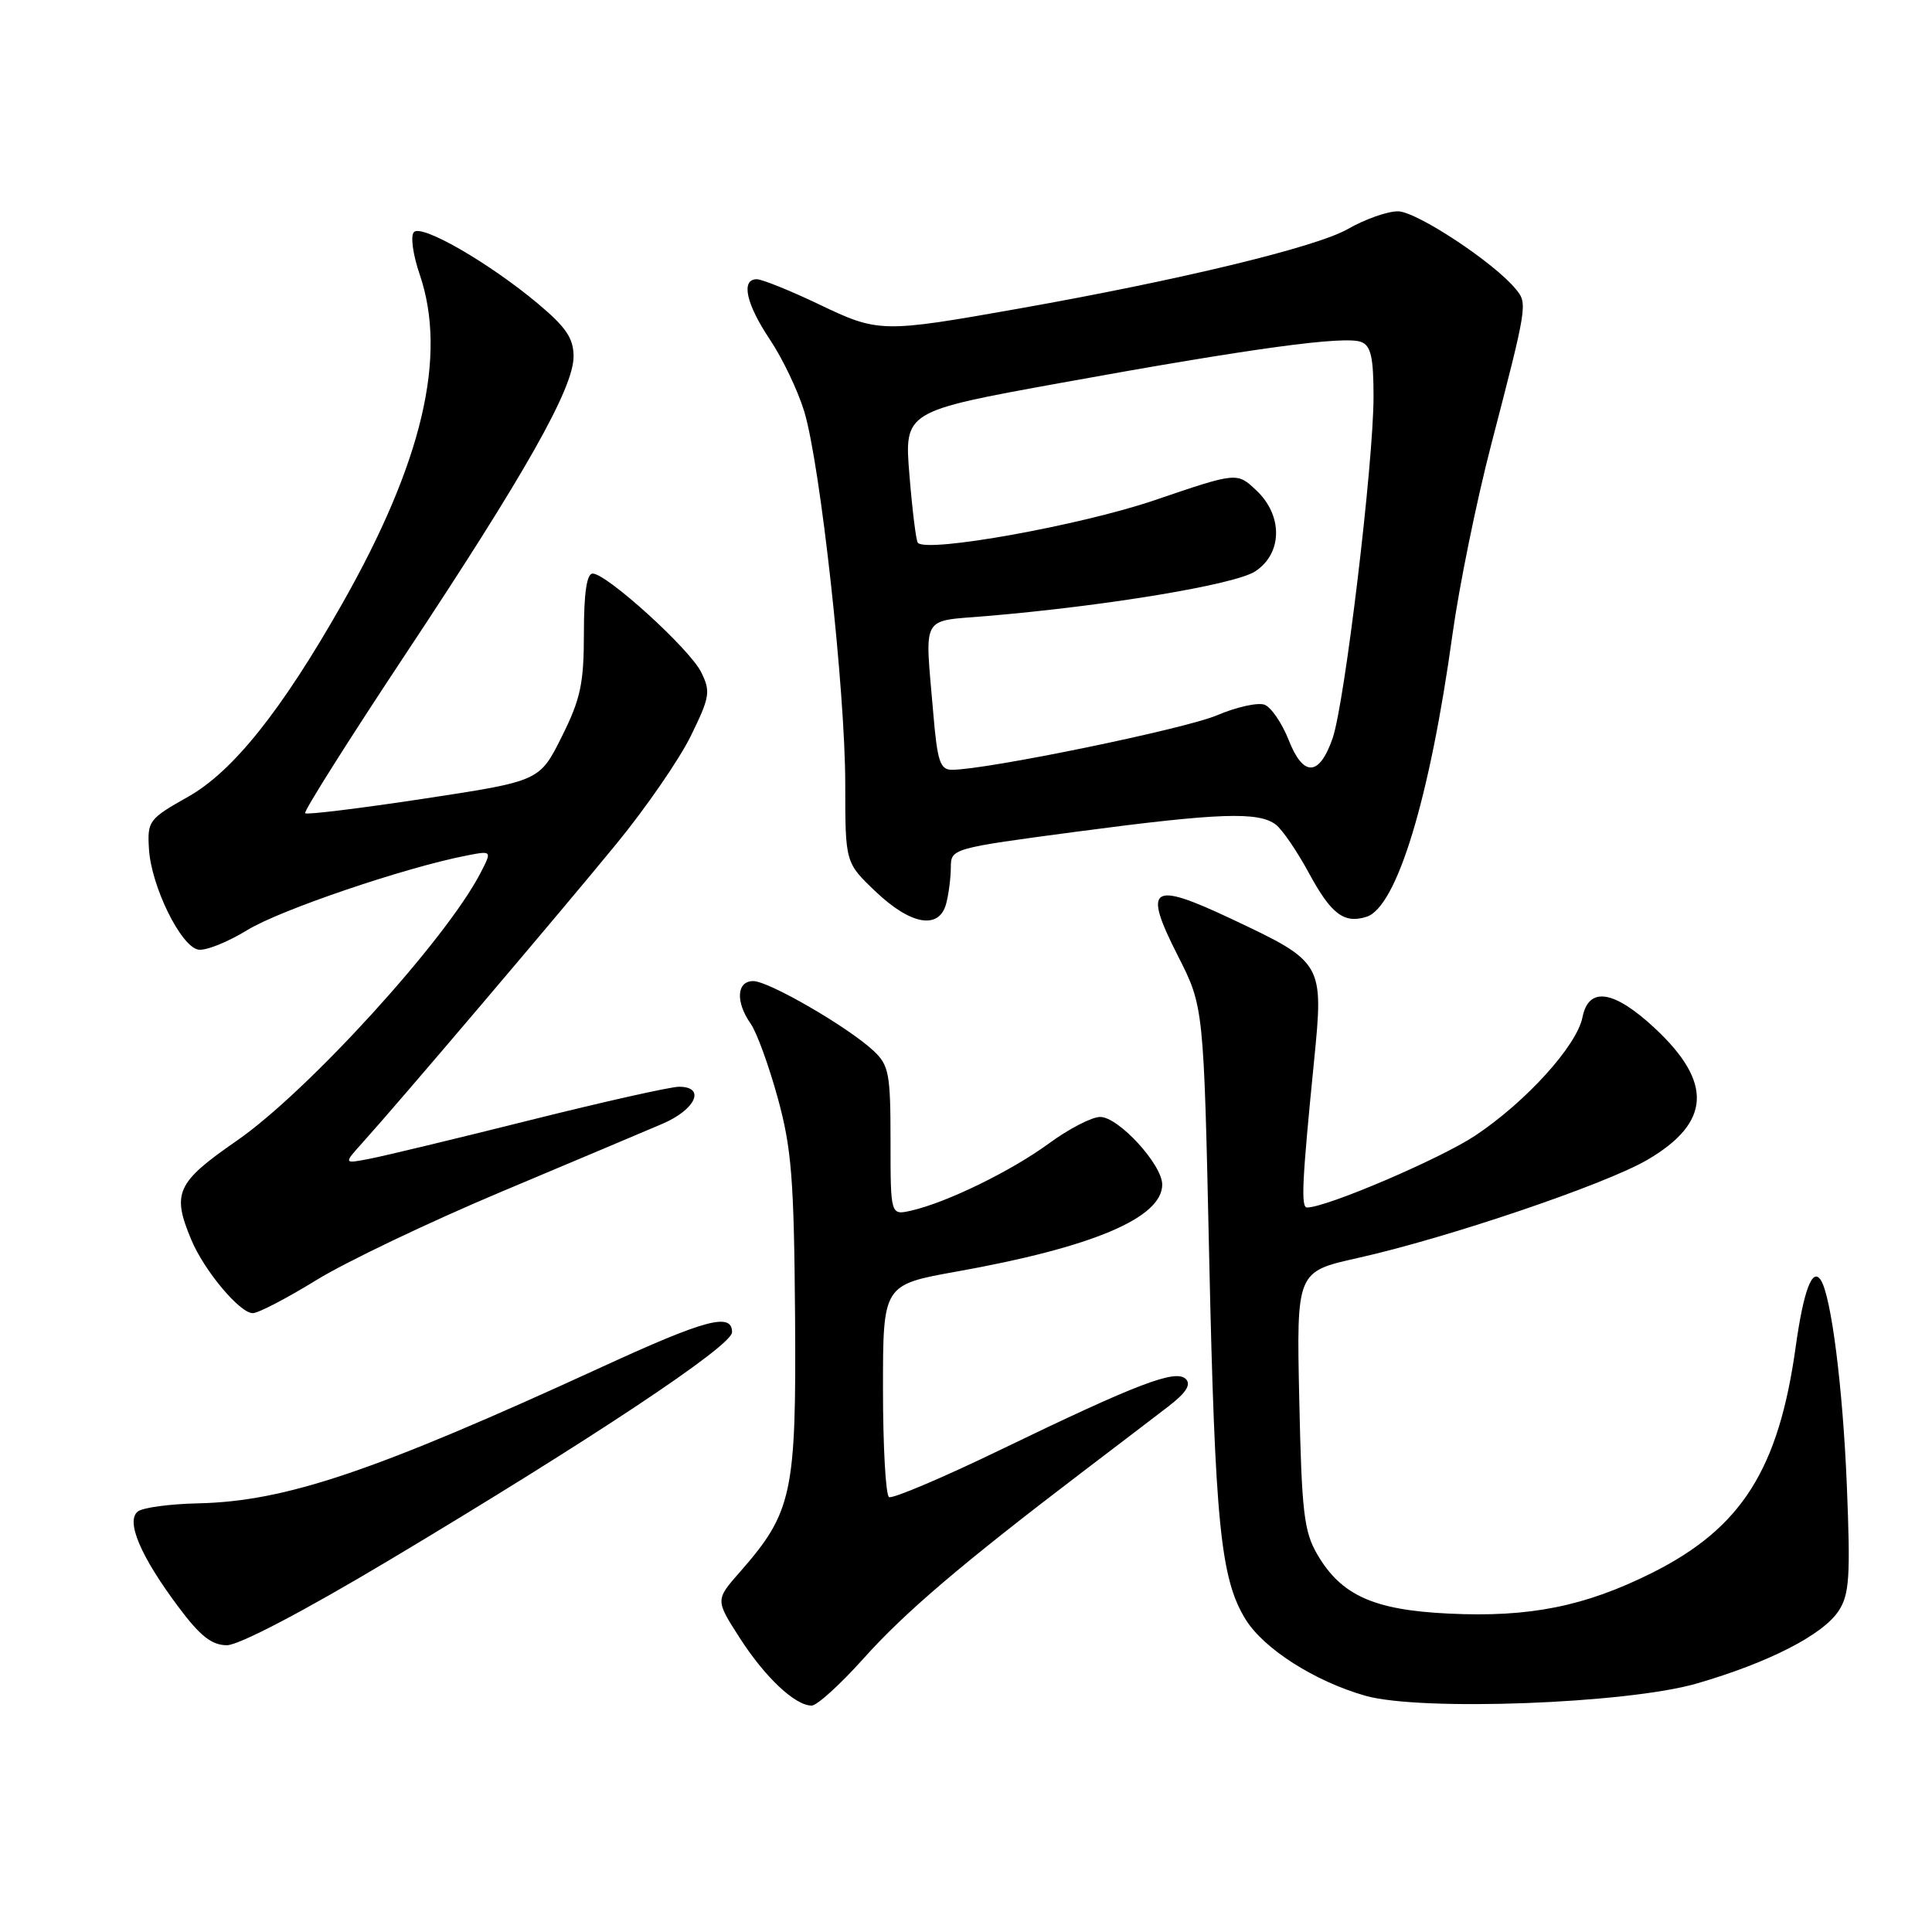 <?xml version="1.0" encoding="UTF-8" standalone="no"?>
<!DOCTYPE svg PUBLIC "-//W3C//DTD SVG 1.1//EN" "http://www.w3.org/Graphics/SVG/1.1/DTD/svg11.dtd" >
<svg xmlns="http://www.w3.org/2000/svg" xmlns:xlink="http://www.w3.org/1999/xlink" version="1.1" viewBox="0 0 256 256">
 <g >
 <path fill="currentColor"
d=" M 114.43 219.75 C 119.91 213.63 127.44 207.22 143.50 194.99 C 147.90 191.65 153.00 187.75 154.84 186.34 C 157.15 184.56 157.86 183.46 157.13 182.73 C 155.79 181.39 150.72 183.33 132.60 192.09 C 124.89 195.82 118.23 198.64 117.80 198.37 C 117.36 198.10 117.00 191.66 117.00 184.06 C 117.00 170.24 117.00 170.24 126.75 168.49 C 144.77 165.27 154.00 161.37 154.00 156.96 C 154.00 154.31 148.21 148.00 145.78 148.00 C 144.67 148.00 141.62 149.58 138.99 151.51 C 134.01 155.16 125.48 159.33 120.75 160.41 C 118.00 161.04 118.00 161.04 118.00 151.19 C 118.00 142.27 117.79 141.15 115.75 139.24 C 112.38 136.09 101.87 130.00 99.81 130.00 C 97.60 130.00 97.44 132.75 99.47 135.65 C 100.28 136.80 101.89 141.24 103.06 145.50 C 104.89 152.16 105.21 156.25 105.35 174.38 C 105.52 197.92 104.98 200.39 98.04 208.30 C 94.79 212.00 94.79 212.00 98.01 217.02 C 101.37 222.25 105.35 226.00 107.55 226.00 C 108.26 226.00 111.35 223.19 114.43 219.75 Z  M 224.84 223.07 C 234.35 220.31 241.54 216.63 243.63 213.45 C 245.06 211.26 245.21 208.92 244.71 196.70 C 244.18 183.90 242.67 171.89 241.29 169.66 C 240.17 167.84 238.99 170.93 237.94 178.45 C 235.68 194.73 230.75 202.48 218.91 208.41 C 210.03 212.85 202.68 214.33 191.99 213.81 C 182.03 213.34 177.72 211.40 174.55 205.97 C 172.78 202.94 172.48 200.35 172.16 185.50 C 171.79 168.50 171.79 168.50 179.91 166.69 C 191.75 164.05 212.76 156.93 218.31 153.67 C 226.70 148.75 226.99 143.44 219.28 136.25 C 213.85 131.19 210.51 130.68 209.69 134.78 C 208.94 138.57 202.18 146.02 195.45 150.49 C 190.80 153.57 175.76 160.00 173.19 160.00 C 172.36 160.00 172.53 156.53 174.11 140.68 C 175.41 127.58 175.38 127.52 163.15 121.75 C 152.46 116.71 151.40 117.45 156.08 126.66 C 159.50 133.39 159.50 133.39 160.22 166.45 C 161.00 201.90 161.73 209.21 165.05 214.58 C 167.47 218.49 174.22 222.79 180.93 224.70 C 188.25 226.77 215.56 225.76 224.84 223.07 Z  M 51.61 206.71 C 78.45 190.66 97.00 178.33 97.00 176.53 C 97.00 173.88 93.51 174.81 79.80 181.11 C 49.53 195.01 37.88 198.94 26.26 199.20 C 22.54 199.28 18.95 199.76 18.28 200.27 C 16.63 201.52 18.60 206.18 23.62 212.90 C 26.52 216.79 28.06 218.00 30.07 218.00 C 31.66 218.00 40.27 213.49 51.61 206.71 Z  M 41.90 169.63 C 45.81 167.22 56.76 161.99 66.25 157.99 C 75.74 154.00 85.41 149.92 87.75 148.92 C 92.19 147.03 93.56 144.00 89.97 144.00 C 88.86 144.00 79.97 145.99 70.22 148.43 C 60.48 150.87 50.92 153.17 49.00 153.54 C 45.50 154.22 45.50 154.22 48.08 151.36 C 52.74 146.20 74.42 120.69 81.68 111.81 C 85.60 107.03 90.04 100.58 91.55 97.49 C 94.07 92.34 94.18 91.63 92.90 89.05 C 91.37 85.97 80.39 76.00 78.53 76.00 C 77.75 76.00 77.37 78.57 77.37 83.88 C 77.37 90.59 76.93 92.62 74.43 97.63 C 71.50 103.50 71.50 103.50 56.17 105.83 C 47.73 107.11 40.65 107.98 40.43 107.76 C 40.21 107.54 46.12 98.17 53.57 86.93 C 69.63 62.72 76.00 51.44 76.00 47.24 C 76.00 44.82 75.01 43.36 71.25 40.21 C 64.80 34.82 55.91 29.69 54.85 30.75 C 54.37 31.23 54.70 33.71 55.62 36.39 C 59.29 47.17 55.97 61.26 45.36 79.97 C 37.33 94.13 30.88 102.21 24.95 105.56 C 19.70 108.52 19.51 108.78 19.74 112.53 C 20.05 117.45 23.95 125.40 26.27 125.83 C 27.24 126.01 30.16 124.84 32.77 123.24 C 37.09 120.58 53.69 114.94 61.85 113.36 C 65.20 112.71 65.20 112.71 63.66 115.69 C 59.09 124.54 40.77 144.65 31.39 151.14 C 23.38 156.68 22.74 158.07 25.35 164.28 C 27.06 168.38 31.78 174.00 33.49 174.00 C 34.22 174.00 38.00 172.03 41.90 169.63 Z  M 125.37 119.75 C 125.70 118.51 125.98 116.36 125.99 114.96 C 126.00 112.43 126.07 112.41 142.75 110.19 C 161.57 107.70 166.80 107.52 169.07 109.28 C 169.93 109.95 171.90 112.84 173.44 115.69 C 176.39 121.13 178.09 122.42 181.07 121.48 C 185.08 120.21 189.47 105.78 192.47 84.00 C 193.35 77.67 195.64 66.42 197.57 59.00 C 202.39 40.45 202.43 40.22 200.86 38.32 C 197.98 34.79 187.68 28.00 185.23 28.00 C 183.82 28.00 180.84 29.06 178.59 30.35 C 174.45 32.73 156.44 37.09 135.00 40.89 C 116.85 44.11 116.40 44.10 108.53 40.33 C 104.69 38.50 100.98 37.00 100.28 37.00 C 98.14 37.00 98.85 40.26 102.02 45.00 C 103.68 47.48 105.72 51.75 106.56 54.50 C 108.70 61.53 112.00 91.49 112.00 103.90 C 112.00 114.31 112.00 114.31 116.04 118.15 C 120.70 122.58 124.44 123.22 125.37 119.75 Z  M 123.65 94.35 C 122.54 81.25 121.91 82.38 130.75 81.63 C 146.70 80.28 163.65 77.46 166.32 75.71 C 169.95 73.33 170.02 68.30 166.45 64.96 C 163.91 62.56 163.91 62.56 152.96 66.29 C 143.20 69.61 122.90 73.27 121.62 71.93 C 121.39 71.69 120.89 67.67 120.51 63.00 C 119.81 54.50 119.81 54.50 140.65 50.72 C 165.93 46.13 178.16 44.47 180.36 45.31 C 181.65 45.80 182.00 47.34 182.00 52.57 C 182.00 61.35 178.19 93.15 176.58 97.82 C 174.81 102.91 172.69 102.99 170.75 98.04 C 169.87 95.82 168.44 93.72 167.56 93.38 C 166.68 93.05 163.83 93.68 161.23 94.79 C 156.96 96.60 130.72 102.00 126.15 102.00 C 124.56 102.00 124.20 100.91 123.65 94.35 Z "/>
</g>
</svg>